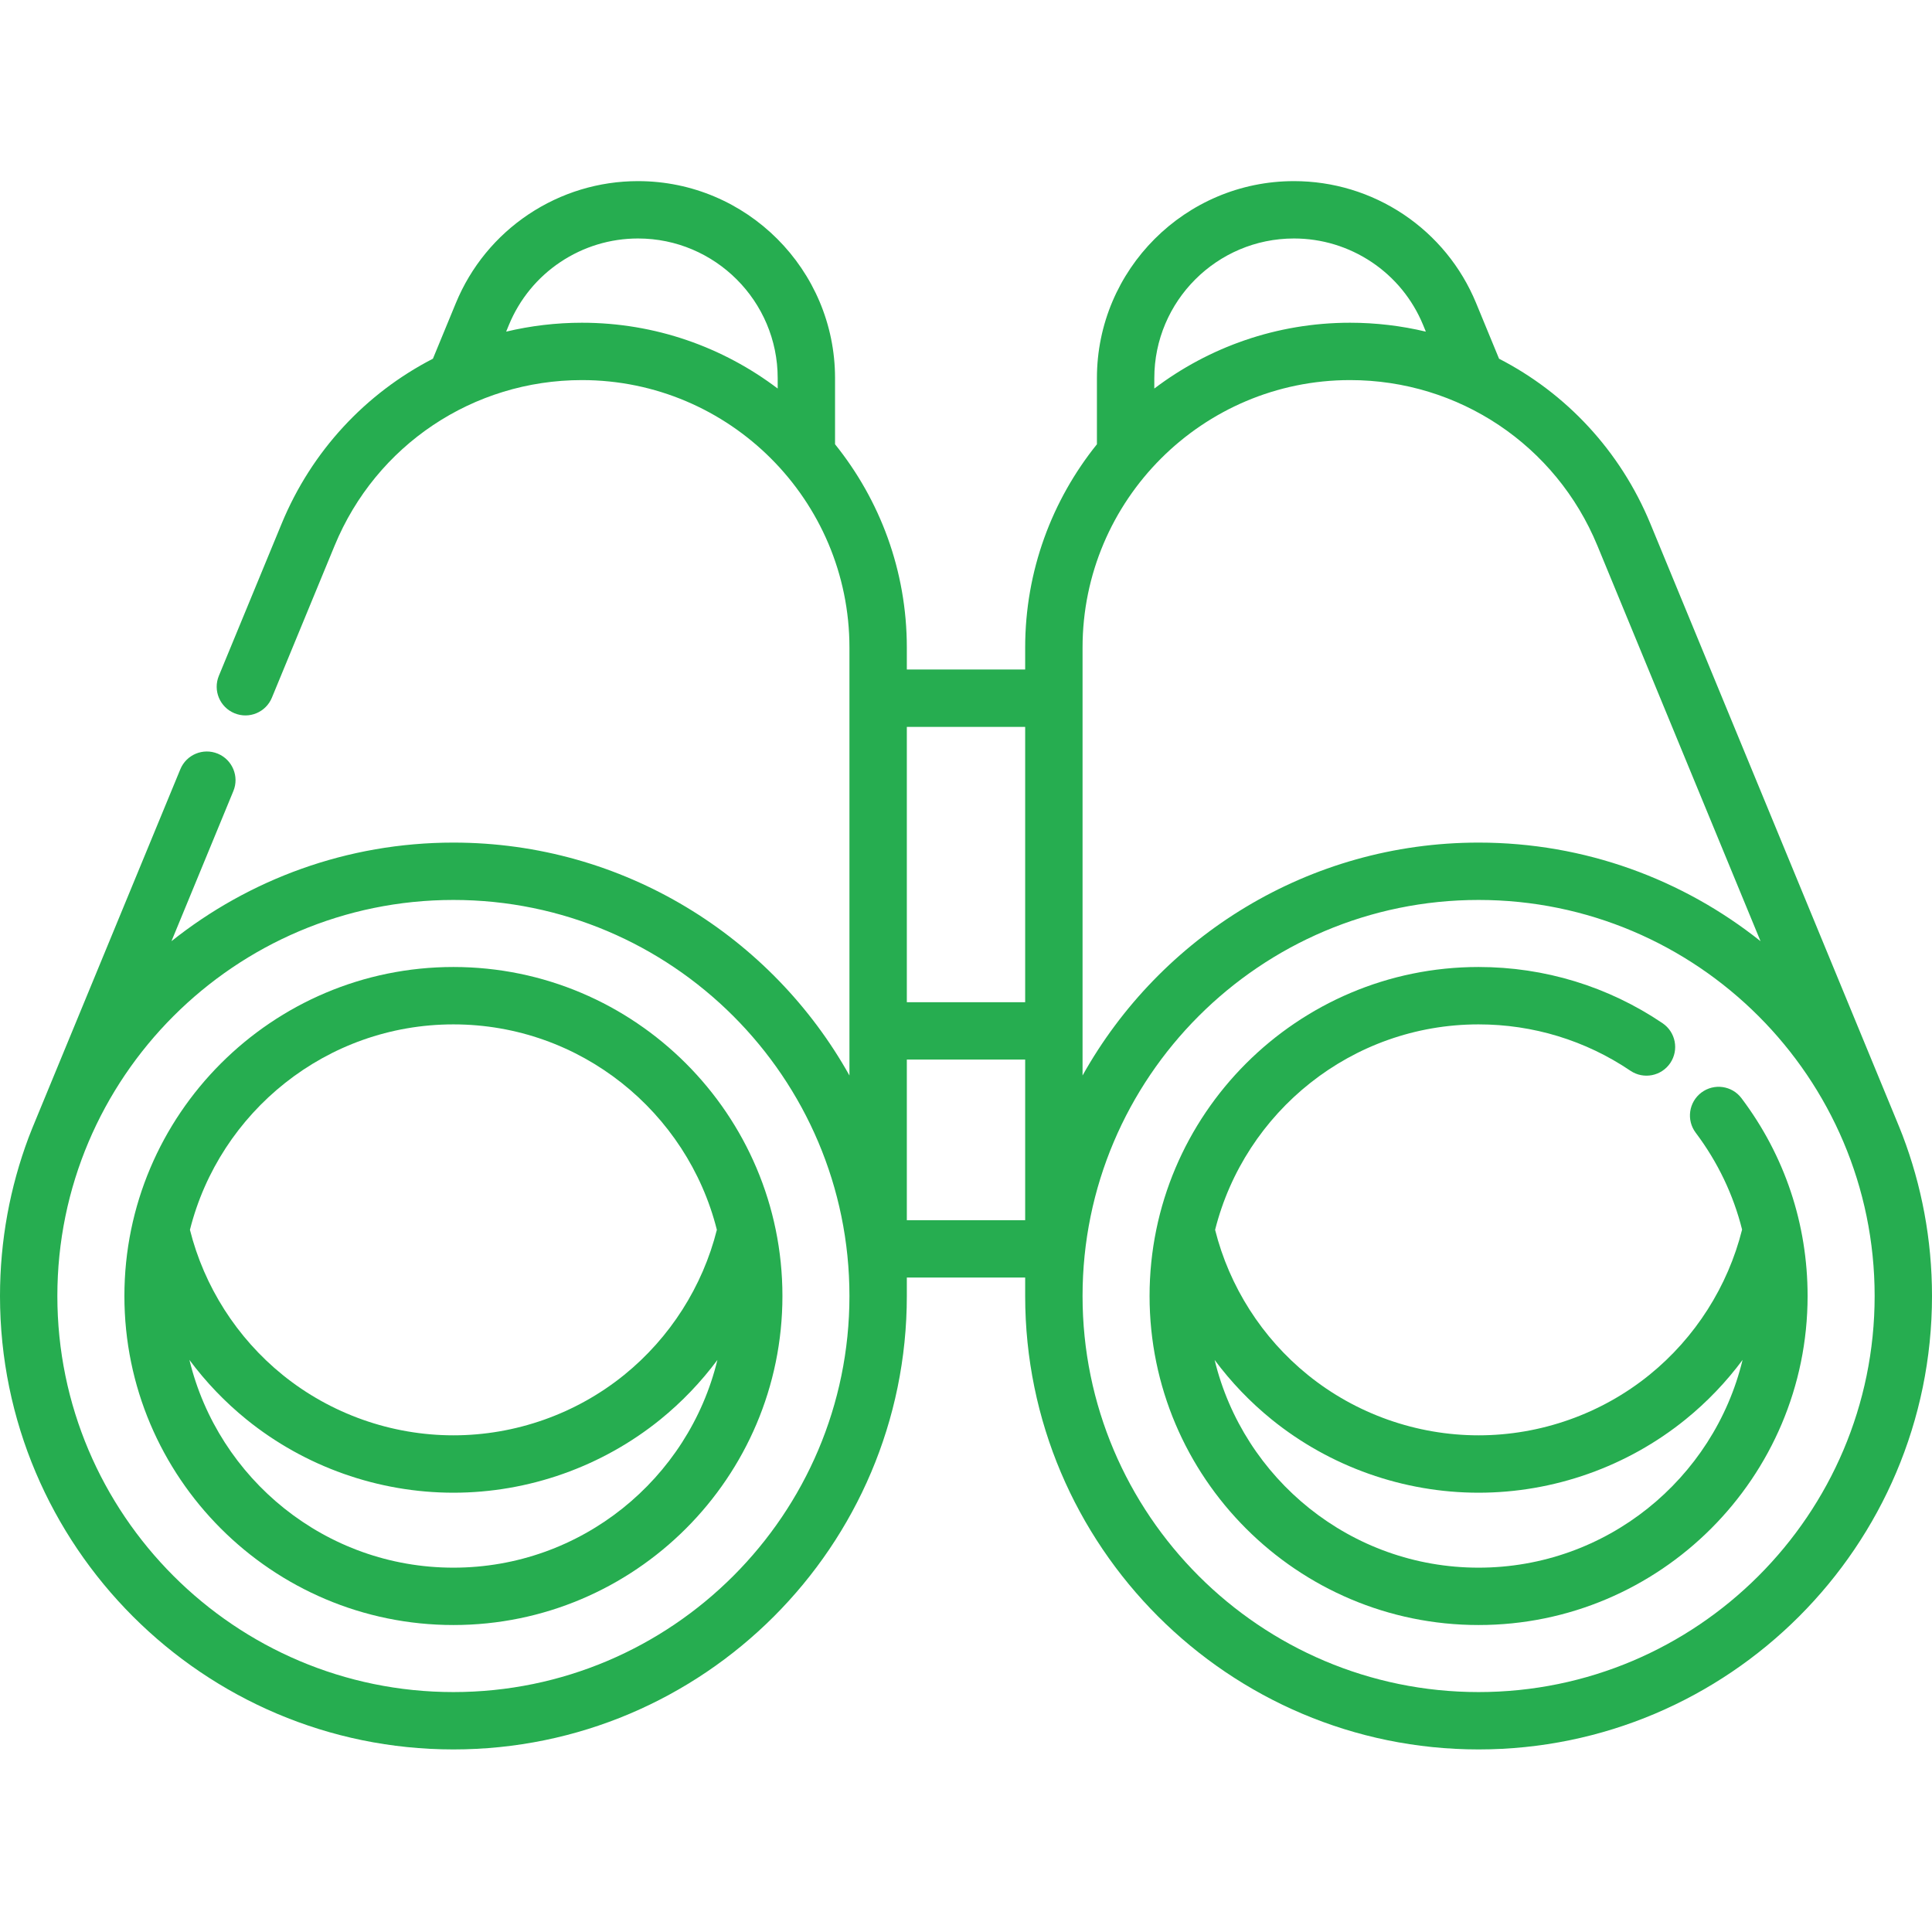 <svg width="64" height="64" viewBox="0 0 64 64" fill="none" xmlns="http://www.w3.org/2000/svg">
<g clip-path="url(#clip0)">
<path d="M15.02 32.033C9.01 32.033 4.121 36.922 4.121 42.932C4.121 48.942 9.01 53.831 15.02 53.831C21.029 53.831 25.919 48.942 25.919 42.932C25.919 36.922 21.029 32.033 15.02 32.033ZM15.02 33.934C19.226 33.934 22.765 36.834 23.747 40.739C23.276 42.617 22.194 44.317 20.678 45.545C19.084 46.836 17.075 47.547 15.021 47.547C12.965 47.547 10.956 46.836 9.362 45.545C7.846 44.317 6.763 42.617 6.292 40.739C7.274 36.834 10.814 33.934 15.02 33.934ZM15.02 51.931C10.787 51.931 7.23 48.993 6.275 45.049C6.818 45.78 7.453 46.444 8.166 47.022C10.097 48.586 12.531 49.448 15.021 49.448C17.509 49.448 19.943 48.586 21.875 47.022C22.587 46.444 23.222 45.78 23.765 45.05C22.809 48.993 19.252 51.931 15.02 51.931Z" fill="#26ad50"/>
<path d="M63.023 37.606C63.023 37.601 62.84 37.145 62.767 36.974L54.671 17.349C53.674 14.931 51.877 13.025 49.658 11.883L48.897 10.037C48.402 8.839 47.572 7.824 46.493 7.101C45.414 6.381 44.159 6 42.864 6C39.265 6 36.337 8.928 36.337 12.526V14.717C34.852 16.563 33.96 18.905 33.96 21.453V22.178H30.04V21.453C30.04 18.905 29.148 16.563 27.662 14.717V12.526C27.662 8.928 24.734 6 21.136 6C19.841 6 18.586 6.381 17.506 7.102C16.428 7.824 15.597 8.839 15.102 10.037L14.341 11.883C12.123 13.025 10.326 14.931 9.329 17.349L7.25 22.387C7.05 22.872 7.281 23.427 7.767 23.627C8.252 23.828 8.807 23.597 9.007 23.111L11.085 18.074C12.459 14.743 15.675 12.591 19.277 12.591C24.164 12.591 28.139 16.566 28.139 21.453V35.627C25.568 31.029 20.651 27.912 15.02 27.912C11.492 27.912 8.246 29.135 5.68 31.178L7.73 26.206C7.931 25.722 7.699 25.166 7.214 24.966C6.729 24.766 6.174 24.997 5.974 25.482L1.233 36.974C1.159 37.145 0.957 37.65 0.947 37.683C0.335 39.317 0 41.086 0 42.932C0 51.214 6.738 57.952 15.02 57.952C23.302 57.952 30.04 51.214 30.04 42.932V42.321H33.96V42.932C33.96 51.214 40.698 57.952 48.98 57.952C57.262 57.952 64 51.214 64 42.932C64 41.058 63.654 39.263 63.023 37.606ZM19.277 10.691C18.418 10.691 17.577 10.793 16.767 10.986L16.859 10.762C17.21 9.912 17.799 9.192 18.562 8.682C19.328 8.17 20.218 7.9 21.136 7.9C23.686 7.9 25.762 9.976 25.762 12.526V12.871C23.957 11.504 21.711 10.691 19.277 10.691ZM42.864 7.9C43.782 7.9 44.672 8.17 45.437 8.681C46.201 9.192 46.79 9.912 47.141 10.762L47.233 10.986C46.423 10.793 45.582 10.691 44.722 10.691C42.289 10.691 40.042 11.504 38.238 12.871V12.526C38.238 9.976 40.313 7.9 42.864 7.9ZM35.861 21.453C35.861 16.566 39.836 12.591 44.723 12.591C48.325 12.591 51.541 14.743 52.915 18.074L58.32 31.178C55.754 29.135 52.507 27.912 48.98 27.912C43.348 27.912 38.431 31.029 35.861 35.627V21.453ZM33.96 24.079V33.2H30.04V24.079H33.96ZM15.02 56.052C7.786 56.052 1.9 50.166 1.9 42.932C1.9 35.698 7.786 29.812 15.02 29.812C22.254 29.812 28.139 35.698 28.139 42.932C28.139 50.166 22.254 56.052 15.02 56.052ZM30.04 40.42V35.1H33.96V40.42H30.04ZM48.98 56.052C41.746 56.052 35.861 50.166 35.861 42.932C35.861 35.698 41.746 29.812 48.98 29.812C56.214 29.812 62.1 35.698 62.1 42.932C62.1 50.166 56.214 56.052 48.98 56.052Z" fill="#26ad50"/>
<path d="M56.36 36.193C55.941 36.509 55.857 37.105 56.173 37.524C56.903 38.494 57.42 39.579 57.709 40.731C57.239 42.612 56.156 44.316 54.638 45.545C53.044 46.836 51.035 47.547 48.98 47.547C46.925 47.547 44.916 46.836 43.322 45.545C41.806 44.318 40.723 42.618 40.252 40.74C41.234 36.834 44.774 33.934 48.98 33.934C50.783 33.934 52.523 34.465 54.01 35.47C54.445 35.764 55.036 35.649 55.33 35.214C55.623 34.779 55.509 34.189 55.074 33.895C53.272 32.677 51.164 32.033 48.98 32.033C42.97 32.033 38.081 36.922 38.081 42.932C38.081 48.942 42.97 53.831 48.98 53.831C54.99 53.831 59.879 48.942 59.879 42.932C59.879 40.547 59.122 38.281 57.69 36.381C57.376 35.961 56.78 35.877 56.36 36.193ZM48.98 51.931C44.748 51.931 41.191 48.993 40.236 45.05C40.778 45.78 41.413 46.444 42.126 47.022C44.057 48.586 46.491 49.448 48.98 49.448C51.469 49.448 53.903 48.586 55.834 47.022C56.548 46.444 57.183 45.779 57.725 45.049C56.77 48.993 53.213 51.931 48.98 51.931Z" fill="#26ad50"/>
</g>
<defs>
<clipPath id="clip0">
<rect width="64" height="64" fill="white"/>
</clipPath>
</defs>
</svg>
